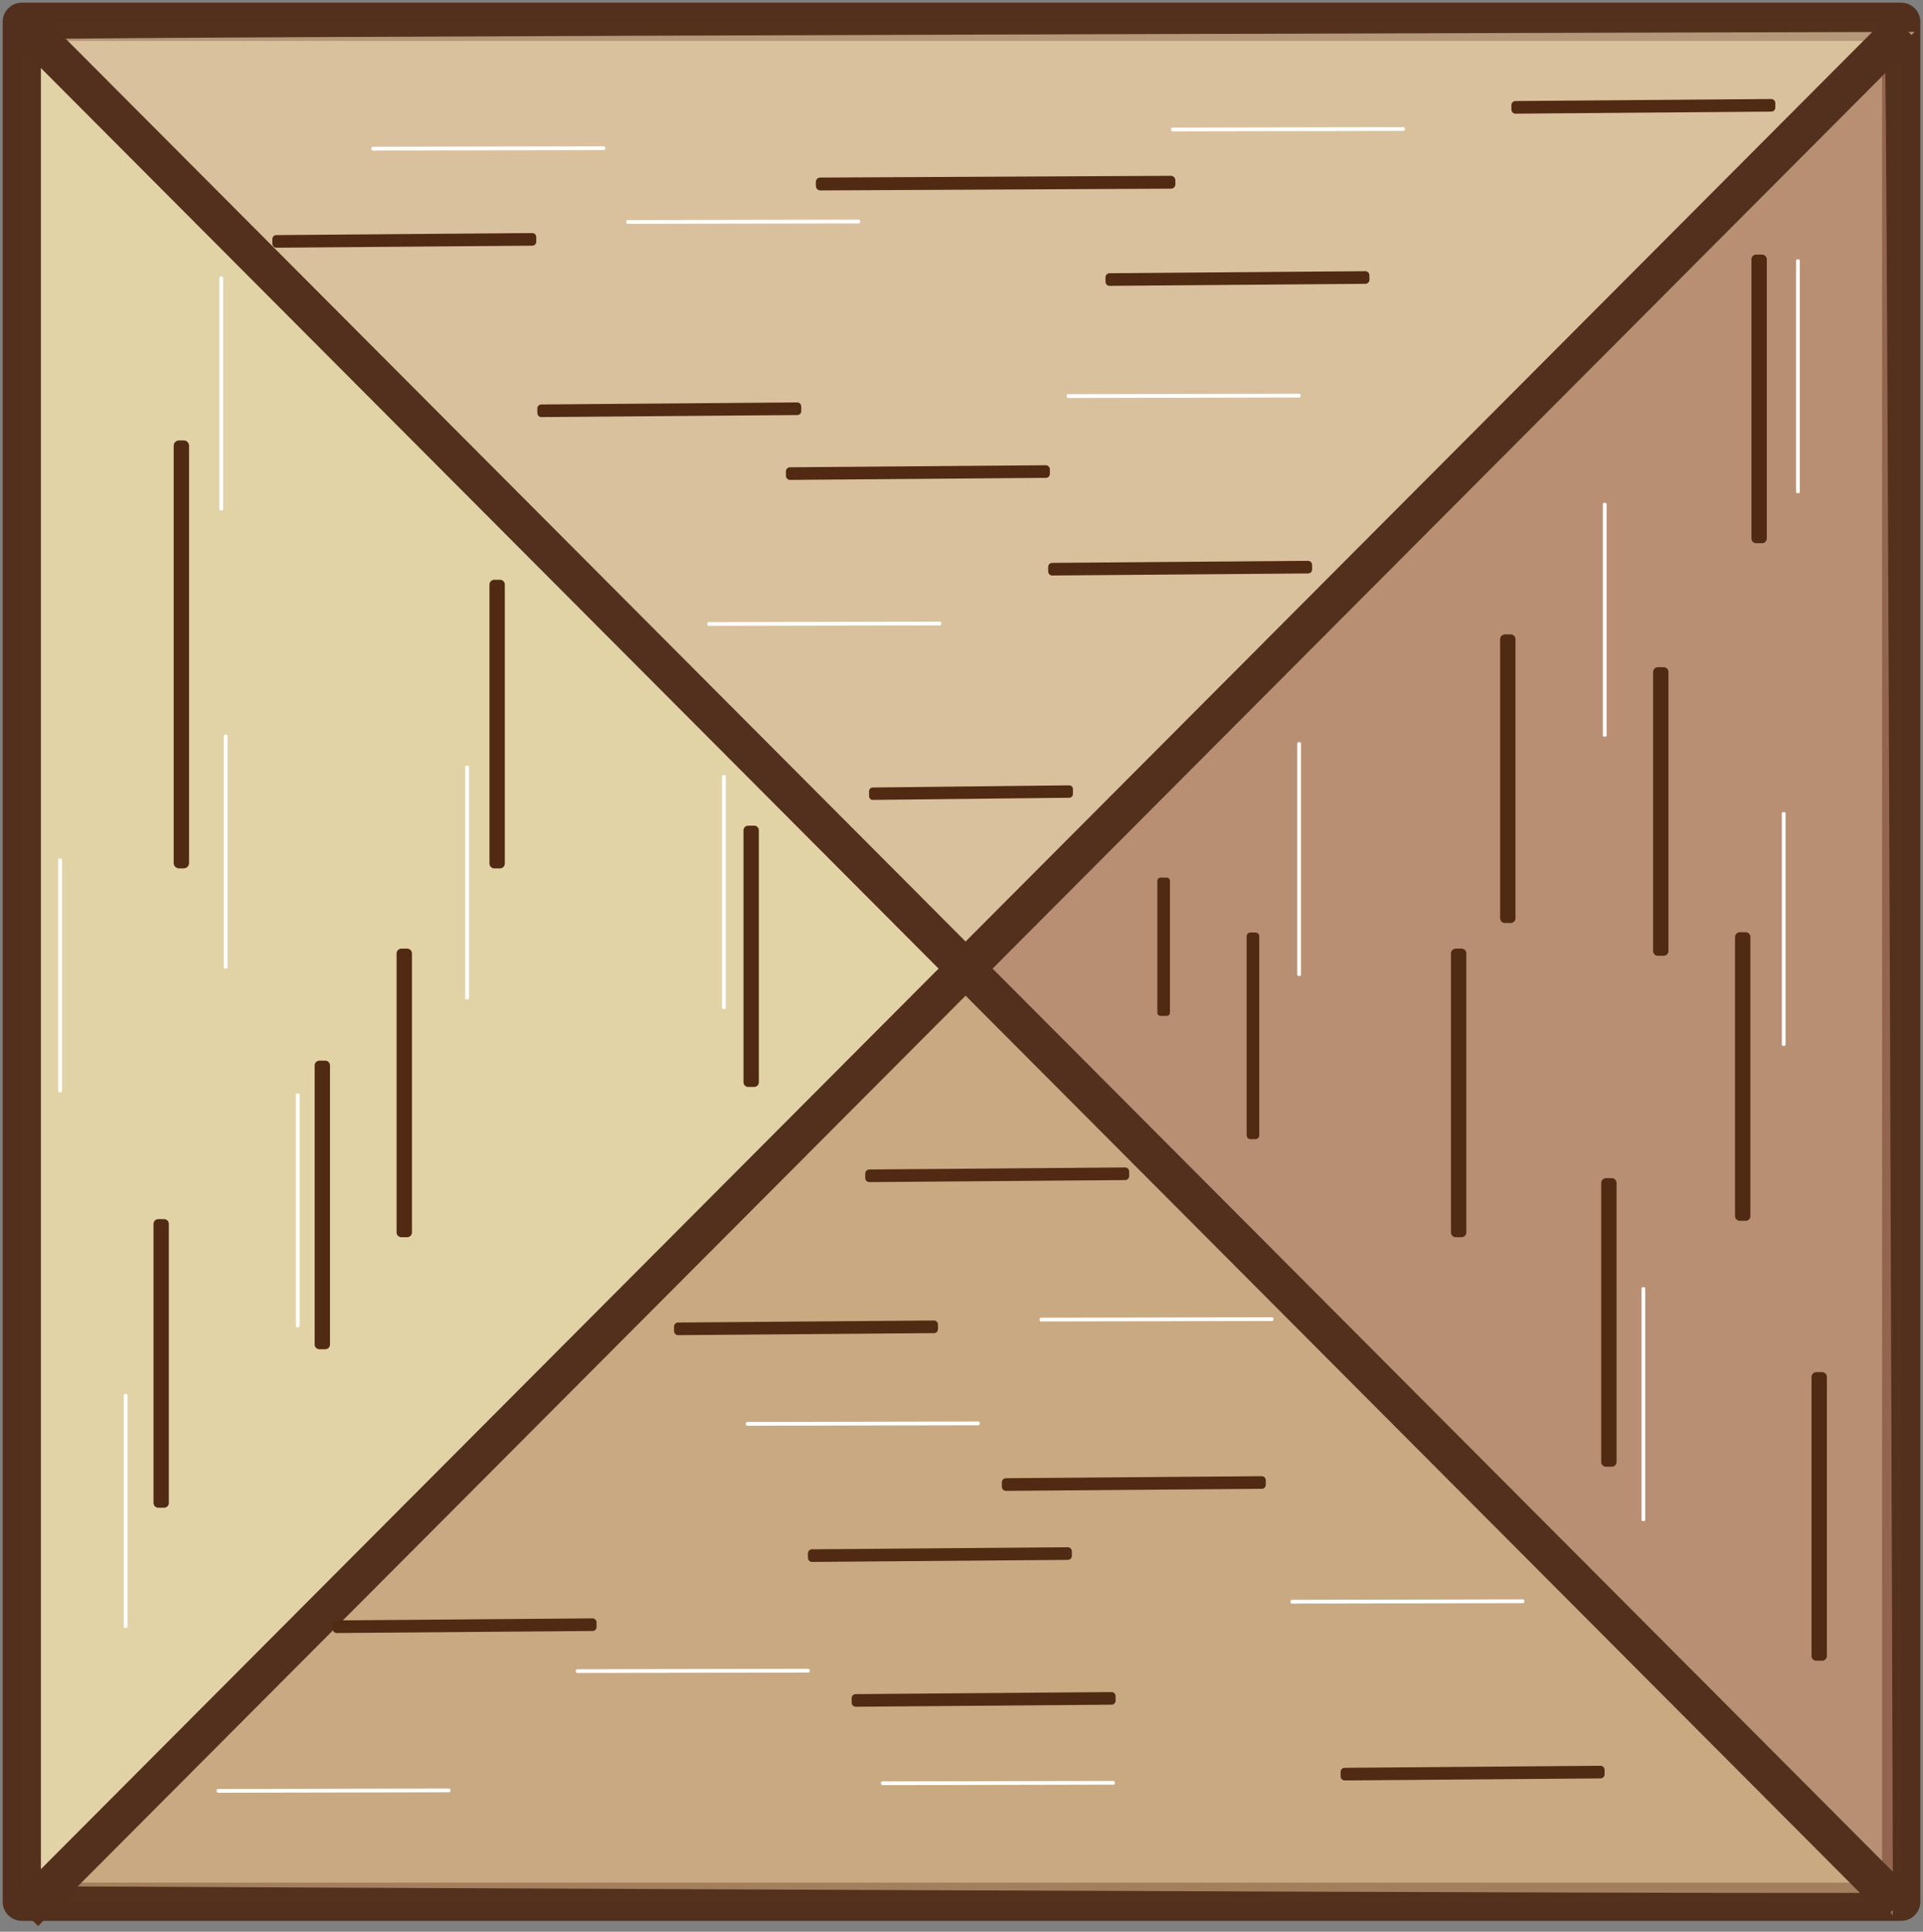 <?xml version="1.0" encoding="UTF-8" standalone="no"?>
<!-- Created with Inkscape (http://www.inkscape.org/) -->

<svg
   xmlns:dc="http://purl.org/dc/elements/1.1/"
   xmlns:cc="http://creativecommons.org/ns#"
   xmlns:rdf="http://www.w3.org/1999/02/22-rdf-syntax-ns#"
   xmlns:svg="http://www.w3.org/2000/svg"
   xmlns="http://www.w3.org/2000/svg"
   xmlns:sodipodi="http://sodipodi.sourceforge.net/DTD/sodipodi-0.dtd"
   xmlns:inkscape="http://www.inkscape.org/namespaces/inkscape"
   width="502.857"
   height="505"
   id="svg2"
   version="1.1"
   inkscape:version="0.48.4 r9939"
   sodipodi:docname="target_pyramid.svg">
  <rect width="100%" height="100%" fill="#808080" stroke="none"/>
  <defs
     id="defs4" />
  <sodipodi:namedview
     id="base"
     pagecolor="#ffffff"
     bordercolor="#666666"
     borderopacity="1.0"
     inkscape:pageopacity="0.0"
     inkscape:pageshadow="2"
     inkscape:zoom="0.98994949"
     inkscape:cx="260.32066"
     inkscape:cy="290.40567"
     inkscape:document-units="px"
     inkscape:current-layer="layer2"
     showgrid="false"
     inkscape:window-width="1920"
     inkscape:window-height="979"
     inkscape:window-x="0"
     inkscape:window-y="28"
     inkscape:window-maximized="1"
     fit-margin-top="0"
     fit-margin-left="0"
     fit-margin-right="0"
     fit-margin-bottom="0" />
  <g
     inkscape:label="Layer 1"
     inkscape:groupmode="layer"
     id="layer1"
     transform="translate(1.429,-550.934)"
     style="display:inline" />
  <g
     inkscape:groupmode="layer"
     id="layer3"
     inkscape:label="Layer#1"
     style="display:inline"
     transform="translate(1.429,1.429)" />
  <g
     inkscape:groupmode="layer"
     id="layer2"
     inkscape:label="Layer"
     style="display:inline"
     transform="translate(1.429,1.429)">
    <g
       id="g4261"
       transform="translate(2.9083984e-6,-10e-7)">
      <rect
         y="556.632"
         x="4.27"
         height="491.461"
         width="491.461"
         id="rect2985"
         style="opacity:0.99;fill:#e3d4a8;fill-opacity:1;fill-rule:nonzero;stroke:#53301d;stroke-width:10;stroke-linecap:round;stroke-linejoin:round;stroke-miterlimit:4;stroke-opacity:1;stroke-dasharray:none;stroke-dashoffset:0;display:inline"
         transform="translate(0,-552.362)" />
      <path
         inkscape:connector-curvature="0"
         id="path3777"
         d="m 250.714,255 242.857,244.286 c 0,0 -1.429,-485.714 -2.143,-489.286 C 490.714,6.429 250.714,255 250.714,255 z"
         style="opacity:0.745;fill:#a97761;fill-opacity:1;stroke:none;display:inline" />
      <path
         inkscape:connector-curvature="0"
         id="path3777-7"
         d="M 251.992,250.715 5.835,491.675 c 0,0 485.711,2.328 489.288,1.642 3.577,-0.687 -243.131,-242.602 -243.131,-242.602 z"
         style="opacity:0.745;fill:#be9b74;fill-opacity:1;stroke:none;display:inline" />
      <path
         sodipodi:nodetypes="ccsc"
         inkscape:connector-curvature="0"
         id="path3777-7-4"
         d="M 251.178,249.163 499.225,6.912 c 0,0 -485.389,1.215 -488.888,1.919 C 6.838,9.535 251.178,249.163 251.178,249.163 z"
         style="opacity:0.745;fill:#d6ba99;fill-opacity:1;stroke:none;display:inline" />
      <path
         inkscape:connector-curvature="0"
         id="path3756"
         d="M 3.571,3.571 495,496.429"
         style="fill:#795416;fill-opacity:0.992;stroke:#53301d;stroke-width:10;stroke-linecap:butt;stroke-linejoin:miter;stroke-miterlimit:4;stroke-opacity:1;stroke-dasharray:none" />
      <path
         inkscape:connector-curvature="0"
         id="path3756-1"
         d="M 496.429,5.714 5,498.571"
         style="fill:#795416;fill-opacity:0.992;stroke:#53301d;stroke-width:10;stroke-linecap:butt;stroke-linejoin:miter;stroke-miterlimit:4;stroke-opacity:1;stroke-dasharray:none" />
      <rect
         y="243.336"
         x="325.55"
         height="52.043"
         width="1.329"
         id="rect3758"
         style="fill:#e7ae89;fill-opacity:0.433;stroke:#502a12;stroke-width:1.971;stroke-linejoin:round;stroke-miterlimit:4;stroke-opacity:1;stroke-dasharray:none;display:inline" />
      <rect
         y="247.812"
         x="379.24"
         height="72.948"
         width="1.519"
         id="rect3758-4"
         style="fill:#e7ae89;fill-opacity:0.433;stroke:#502a12;stroke-width:2.495;stroke-linejoin:round;stroke-miterlimit:4;stroke-opacity:1;stroke-dasharray:none;display:inline" />
      <rect
         y="165.669"
         x="392.098"
         height="72.948"
         width="1.519"
         id="rect3758-6"
         style="fill:#e7ae89;fill-opacity:0.433;stroke:#502a12;stroke-width:2.495;stroke-linejoin:round;stroke-miterlimit:4;stroke-opacity:1;stroke-dasharray:none;display:inline" />
      <rect
         y="66.383"
         x="457.812"
         height="72.948"
         width="1.519"
         id="rect3758-8"
         style="fill:#e7ae89;fill-opacity:0.433;stroke:#502a12;stroke-width:2.495;stroke-linejoin:round;stroke-miterlimit:4;stroke-opacity:1;stroke-dasharray:none;display:inline" />
      <rect
         y="358.526"
         x="473.526"
         height="72.948"
         width="1.519"
         id="rect3758-64"
         style="fill:#e7ae89;fill-opacity:0.433;stroke:#502a12;stroke-width:2.495;stroke-linejoin:round;stroke-miterlimit:4;stroke-opacity:1;stroke-dasharray:none;display:inline" />
      <rect
         y="174.24"
         x="432.098"
         height="72.948"
         width="1.519"
         id="rect3758-72"
         style="fill:#e7ae89;fill-opacity:0.433;stroke:#502a12;stroke-width:2.495;stroke-linejoin:round;stroke-miterlimit:4;stroke-opacity:1;stroke-dasharray:none;display:inline" />
      <rect
         y="243.526"
         x="453.526"
         height="72.948"
         width="1.519"
         id="rect3758-3"
         style="fill:#e7ae89;fill-opacity:0.433;stroke:#502a12;stroke-width:2.495;stroke-linejoin:round;stroke-miterlimit:4;stroke-opacity:1;stroke-dasharray:none;display:inline" />
      <rect
         y="307.812"
         x="418.526"
         height="72.948"
         width="1.519"
         id="rect3758-60"
         style="fill:#e7ae89;fill-opacity:0.433;stroke:#502a12;stroke-width:2.495;stroke-linejoin:round;stroke-miterlimit:4;stroke-opacity:1;stroke-dasharray:none;display:inline" />
      <rect
         transform="matrix(0.005,1,-1,0.011,0,0)"
         y="-277.125"
         x="207.895"
         height="51.362"
         width="1.306"
         id="rect3758-1"
         style="fill:#e7ae89;fill-opacity:0.433;stroke:#502a12;stroke-width:1.941;stroke-linejoin:round;stroke-miterlimit:4;stroke-opacity:1;stroke-dasharray:none;display:inline" />
      <rect
         transform="matrix(0.008,1,-1,0.008,0,0)"
         y="-290.326"
         x="307.148"
         height="66.902"
         width="1.188"
         id="rect3758-1-3"
         style="fill:#e7ae89;fill-opacity:0.433;stroke:#502a12;stroke-width:2.112;stroke-linejoin:round;stroke-miterlimit:4;stroke-opacity:1;stroke-dasharray:none;display:inline" />
      <rect
         transform="matrix(0.008,1,-1,0.008,0,0)"
         y="-240.014"
         x="346.754"
         height="66.902"
         width="1.188"
         id="rect3758-1-7"
         style="fill:#e7ae89;fill-opacity:0.433;stroke:#502a12;stroke-width:2.112;stroke-linejoin:round;stroke-miterlimit:4;stroke-opacity:1;stroke-dasharray:none;display:inline" />
      <rect
         transform="matrix(0.008,1,-1,0.008,0,0)"
         y="-274.547"
         x="406.313"
         height="66.902"
         width="1.188"
         id="rect3758-1-5"
         style="fill:#e7ae89;fill-opacity:0.433;stroke:#502a12;stroke-width:2.112;stroke-linejoin:round;stroke-miterlimit:4;stroke-opacity:1;stroke-dasharray:none;display:inline" />
      <rect
         transform="matrix(0.008,1,-1,0.008,0,0)"
         y="-285.677"
         x="444.259"
         height="66.902"
         width="1.188"
         id="rect3758-1-9"
         style="fill:#e7ae89;fill-opacity:0.433;stroke:#502a12;stroke-width:2.112;stroke-linejoin:round;stroke-miterlimit:4;stroke-opacity:1;stroke-dasharray:none;display:inline" />
      <rect
         transform="matrix(0.008,1,-1,0.008,0,0)"
         y="-325.405"
         x="388.141"
         height="66.902"
         width="1.188"
         id="rect3758-1-2"
         style="fill:#e7ae89;fill-opacity:0.433;stroke:#502a12;stroke-width:2.112;stroke-linejoin:round;stroke-miterlimit:4;stroke-opacity:1;stroke-dasharray:none;display:inline" />
      <rect
         transform="matrix(0.008,1,-1,0.008,0,0)"
         y="-413.379"
         x="464.549"
         height="66.902"
         width="1.188"
         id="rect3758-1-73"
         style="fill:#e7ae89;fill-opacity:0.433;stroke:#502a12;stroke-width:2.112;stroke-linejoin:round;stroke-miterlimit:4;stroke-opacity:1;stroke-dasharray:none;display:inline" />
      <rect
         transform="matrix(0.008,1,-1,0.008,0,0)"
         y="-150.119"
         x="423.908"
         height="66.902"
         width="1.188"
         id="rect3758-1-97"
         style="fill:#e7ae89;fill-opacity:0.433;stroke:#502a12;stroke-width:2.112;stroke-linejoin:round;stroke-miterlimit:4;stroke-opacity:1;stroke-dasharray:none;display:inline" />
      <rect
         transform="matrix(0.008,1,-1,0.008,0,0)"
         y="-339.428"
         x="148.958"
         height="66.902"
         width="1.188"
         id="rect3758-1-4"
         style="fill:#e7ae89;fill-opacity:0.433;stroke:#502a12;stroke-width:2.112;stroke-linejoin:round;stroke-miterlimit:4;stroke-opacity:1;stroke-dasharray:none;display:inline" />
      <rect
         transform="matrix(0.008,1,-1,0.008,0,0)"
         y="-271.055"
         x="123.42"
         height="66.902"
         width="1.188"
         id="rect3758-1-51"
         style="fill:#e7ae89;fill-opacity:0.433;stroke:#502a12;stroke-width:2.112;stroke-linejoin:round;stroke-miterlimit:4;stroke-opacity:1;stroke-dasharray:none;display:inline" />
      <rect
         transform="matrix(0.008,1,-1,0.008,0,0)"
         y="-355.023"
         x="73.364"
         height="66.902"
         width="1.188"
         id="rect3758-1-38"
         style="fill:#e7ae89;fill-opacity:0.433;stroke:#502a12;stroke-width:2.112;stroke-linejoin:round;stroke-miterlimit:4;stroke-opacity:1;stroke-dasharray:none;display:inline" />
      <rect
         transform="matrix(0.012,1,-1,0.005,0,0)"
         y="-304.193"
         x="47.212"
         height="91.691"
         width="1.044"
         id="rect3758-1-8"
         style="fill:#e7ae89;fill-opacity:0.433;stroke:#502a12;stroke-width:2.319;stroke-linejoin:round;stroke-miterlimit:4;stroke-opacity:1;stroke-dasharray:none;display:inline" />
      <rect
         transform="matrix(0.008,1,-1,0.008,0,0)"
         y="-137.251"
         x="61.652"
         height="66.902"
         width="1.188"
         id="rect3758-1-1"
         style="fill:#e7ae89;fill-opacity:0.433;stroke:#502a12;stroke-width:2.112;stroke-linejoin:round;stroke-miterlimit:4;stroke-opacity:1;stroke-dasharray:none;display:inline" />
      <rect
         transform="matrix(0.008,1,-1,0.008,0,0)"
         y="-206.186"
         x="106.481"
         height="66.902"
         width="1.188"
         id="rect3758-1-975"
         style="fill:#e7ae89;fill-opacity:0.433;stroke:#502a12;stroke-width:2.112;stroke-linejoin:round;stroke-miterlimit:4;stroke-opacity:1;stroke-dasharray:none;display:inline" />
      <rect
         transform="matrix(0.008,1,-1,0.008,0,0)"
         y="-461.516"
         x="29.199"
         height="66.902"
         width="1.188"
         id="rect3758-1-55"
         style="fill:#e7ae89;fill-opacity:0.433;stroke:#502a12;stroke-width:2.112;stroke-linejoin:round;stroke-miterlimit:4;stroke-opacity:1;stroke-dasharray:none;display:inline" />
      <rect
         y="247.812"
         x="103.526"
         height="72.948"
         width="1.519"
         id="rect3758-60-1"
         style="fill:#e7ae89;fill-opacity:0.433;stroke:#502a12;stroke-width:2.495;stroke-linejoin:round;stroke-miterlimit:4;stroke-opacity:1;stroke-dasharray:none;display:inline" />
      <rect
         y="115.09"
         x="45.376"
         height="109.105"
         width="1.248"
         id="rect3758-60-9"
         style="fill:#e7ae89;fill-opacity:0.433;stroke:#502a12;stroke-width:2.766;stroke-linejoin:round;stroke-miterlimit:4;stroke-opacity:1;stroke-dasharray:none;display:inline" />
      <rect
         y="277.098"
         x="82.098"
         height="72.948"
         width="1.519"
         id="rect3758-60-2"
         style="fill:#e7ae89;fill-opacity:0.433;stroke:#502a12;stroke-width:2.495;stroke-linejoin:round;stroke-miterlimit:4;stroke-opacity:1;stroke-dasharray:none;display:inline" />
      <rect
         y="215.634"
         x="194.205"
         height="65.875"
         width="1.589"
         id="rect3758-60-5"
         style="fill:#e7ae89;fill-opacity:0.433;stroke:#502a12;stroke-width:2.425;stroke-linejoin:round;stroke-miterlimit:4;stroke-opacity:1;stroke-dasharray:none;display:inline" />
      <rect
         y="151.383"
         x="127.812"
         height="72.948"
         width="1.519"
         id="rect3758-60-8"
         style="fill:#e7ae89;fill-opacity:0.433;stroke:#502a12;stroke-width:2.495;stroke-linejoin:round;stroke-miterlimit:4;stroke-opacity:1;stroke-dasharray:none;display:inline" />
      <rect
         y="318.526"
         x="39.955"
         height="72.948"
         width="1.519"
         id="rect3758-60-4"
         style="fill:#e7ae89;fill-opacity:0.433;stroke:#502a12;stroke-width:2.495;stroke-linejoin:round;stroke-miterlimit:4;stroke-opacity:1;stroke-dasharray:none;display:inline" />
      <rect
         transform="scale(-1,1)"
         y="201.592"
         x="-187.965"
         height="60.388"
         width="0.216"
         id="rect4039"
         style="fill:#e7ae89;fill-opacity:1;stroke:#ffffff;stroke-width:0.769;stroke-linejoin:round;stroke-miterlimit:4;stroke-opacity:1;stroke-dasharray:none" />
      <rect
         transform="scale(-1,1)"
         y="199.092"
         x="-120.822"
         height="60.388"
         width="0.216"
         id="rect4039-0"
         style="fill:#e7ae89;fill-opacity:1;stroke:#ffffff;stroke-width:0.769;stroke-linejoin:round;stroke-miterlimit:4;stroke-opacity:1;stroke-dasharray:none;display:inline" />
      <rect
         transform="scale(-1,1)"
         y="284.806"
         x="-76.537"
         height="60.388"
         width="0.216"
         id="rect4039-4"
         style="fill:#e7ae89;fill-opacity:1;stroke:#ffffff;stroke-width:0.769;stroke-linejoin:round;stroke-miterlimit:4;stroke-opacity:1;stroke-dasharray:none;display:inline" />
      <rect
         transform="scale(-1,1)"
         y="71.235"
         x="-56.537"
         height="60.388"
         width="0.216"
         id="rect4039-6"
         style="fill:#e7ae89;fill-opacity:1;stroke:#ffffff;stroke-width:0.769;stroke-linejoin:round;stroke-miterlimit:4;stroke-opacity:1;stroke-dasharray:none;display:inline" />
      <rect
         transform="scale(-1,1)"
         y="363.378"
         x="-31.537"
         height="60.388"
         width="0.216"
         id="rect4039-1"
         style="fill:#e7ae89;fill-opacity:1;stroke:#ffffff;stroke-width:0.769;stroke-linejoin:round;stroke-miterlimit:4;stroke-opacity:1;stroke-dasharray:none;display:inline" />
      <rect
         transform="scale(-1,1)"
         y="223.378"
         x="-14.394"
         height="60.388"
         width="0.216"
         id="rect4039-03"
         style="fill:#e7ae89;fill-opacity:1;stroke:#ffffff;stroke-width:0.769;stroke-linejoin:round;stroke-miterlimit:4;stroke-opacity:1;stroke-dasharray:none;display:inline" />
      <rect
         transform="scale(-1,1)"
         y="211.235"
         x="-465.108"
         height="60.388"
         width="0.216"
         id="rect4039-8"
         style="fill:#e7ae89;fill-opacity:1;stroke:#ffffff;stroke-width:0.769;stroke-linejoin:round;stroke-miterlimit:4;stroke-opacity:1;stroke-dasharray:none;display:inline" />
      <rect
         transform="scale(-1,1)"
         y="192.949"
         x="-338.394"
         height="60.388"
         width="0.216"
         id="rect4039-9"
         style="fill:#e7ae89;fill-opacity:1;stroke:#ffffff;stroke-width:0.769;stroke-linejoin:round;stroke-miterlimit:4;stroke-opacity:1;stroke-dasharray:none;display:inline" />
      <rect
         transform="scale(-1,1)"
         y="66.755"
         x="-468.819"
         height="60.388"
         width="0.216"
         id="rect4039-86"
         style="fill:#e7ae89;fill-opacity:1;stroke:#ffffff;stroke-width:0.769;stroke-linejoin:round;stroke-miterlimit:4;stroke-opacity:1;stroke-dasharray:none;display:inline" />
      <rect
         transform="scale(-1,1)"
         y="335.456"
         x="-428.413"
         height="60.388"
         width="0.216"
         id="rect4039-2"
         style="fill:#e7ae89;fill-opacity:1;stroke:#ffffff;stroke-width:0.769;stroke-linejoin:round;stroke-miterlimit:4;stroke-opacity:1;stroke-dasharray:none;display:inline" />
      <rect
         transform="matrix(-0.002,-1,-1,0.002,0,0)"
         y="-338.067"
         x="-102.78"
         height="60.388"
         width="0.216"
         id="rect4039-7"
         style="fill:#e7ae89;fill-opacity:1;stroke:#ffffff;stroke-width:0.769;stroke-linejoin:round;stroke-miterlimit:4;stroke-opacity:1;stroke-dasharray:none;display:inline" />
      <rect
         transform="matrix(-0.002,-1,-1,0.002,0,0)"
         y="-223.009"
         x="-57.031"
         height="60.388"
         width="0.216"
         id="rect4039-7-3"
         style="fill:#e7ae89;fill-opacity:1;stroke:#ffffff;stroke-width:0.769;stroke-linejoin:round;stroke-miterlimit:4;stroke-opacity:1;stroke-dasharray:none;display:inline" />
      <rect
         transform="matrix(-0.002,-1,-1,0.002,0,0)"
         y="-365.493"
         x="-33.139"
         height="60.388"
         width="0.216"
         id="rect4039-7-9"
         style="fill:#e7ae89;fill-opacity:1;stroke:#ffffff;stroke-width:0.769;stroke-linejoin:round;stroke-miterlimit:4;stroke-opacity:1;stroke-dasharray:none;display:inline" />
      <rect
         transform="matrix(-0.002,-1,-1,0.002,0,0)"
         y="-156.381"
         x="-37.734"
         height="60.388"
         width="0.216"
         id="rect4039-7-4"
         style="fill:#e7ae89;fill-opacity:1;stroke:#ffffff;stroke-width:0.769;stroke-linejoin:round;stroke-miterlimit:4;stroke-opacity:1;stroke-dasharray:none;display:inline" />
      <rect
         transform="matrix(-0.002,-1,-1,0.002,0,0)"
         y="-243.993"
         x="-162.174"
         height="60.388"
         width="0.216"
         id="rect4039-7-5"
         style="fill:#e7ae89;fill-opacity:1;stroke:#ffffff;stroke-width:0.769;stroke-linejoin:round;stroke-miterlimit:4;stroke-opacity:1;stroke-dasharray:none;display:inline" />
      <rect
         transform="matrix(-0.002,-1,-1,0.002,0,0)"
         y="-253.638"
         x="-371.297"
         height="60.388"
         width="0.216"
         id="rect4039-7-2"
         style="fill:#e7ae89;fill-opacity:1;stroke:#ffffff;stroke-width:0.769;stroke-linejoin:round;stroke-miterlimit:4;stroke-opacity:1;stroke-dasharray:none;display:inline" />
      <rect
         transform="matrix(-0.002,-1,-1,0.002,0,0)"
         y="-209.051"
         x="-435.85"
         height="60.388"
         width="0.216"
         id="rect4039-7-43"
         style="fill:#e7ae89;fill-opacity:1;stroke:#ffffff;stroke-width:0.769;stroke-linejoin:round;stroke-miterlimit:4;stroke-opacity:1;stroke-dasharray:none;display:inline" />
      <rect
         transform="matrix(-0.002,-1,-1,0.002,0,0)"
         y="-115.038"
         x="-466.959"
         height="60.388"
         width="0.216"
         id="rect4039-7-34"
         style="fill:#e7ae89;fill-opacity:1;stroke:#ffffff;stroke-width:0.769;stroke-linejoin:round;stroke-miterlimit:4;stroke-opacity:1;stroke-dasharray:none;display:inline" />
      <rect
         transform="matrix(-0.002,-1,-1,0.002,0,0)"
         y="-288.789"
         x="-465.318"
         height="60.388"
         width="0.216"
         id="rect4039-7-0"
         style="fill:#e7ae89;fill-opacity:1;stroke:#ffffff;stroke-width:0.769;stroke-linejoin:round;stroke-miterlimit:4;stroke-opacity:1;stroke-dasharray:none;display:inline" />
      <rect
         transform="matrix(-0.002,-1,-1,0.002,0,0)"
         y="-395.968"
         x="-418.075"
         height="60.388"
         width="0.216"
         id="rect4039-7-01"
         style="fill:#e7ae89;fill-opacity:1;stroke:#ffffff;stroke-width:0.769;stroke-linejoin:round;stroke-miterlimit:4;stroke-opacity:1;stroke-dasharray:none;display:inline" />
      <rect
         transform="matrix(-0.002,-1,-1,0.002,0,0)"
         y="-330.51"
         x="-344.191"
         height="60.388"
         width="0.216"
         id="rect4039-7-7"
         style="fill:#e7ae89;fill-opacity:1;stroke:#ffffff;stroke-width:0.769;stroke-linejoin:round;stroke-miterlimit:4;stroke-opacity:1;stroke-dasharray:none;display:inline" />
      <rect
         transform="scale(-1,1)"
         y="191.004"
         x="-57.687"
         height="60.388"
         width="0.216"
         id="rect4039-6-3"
         style="fill:#e7ae89;fill-opacity:1;stroke:#ffffff;stroke-width:0.769;stroke-linejoin:round;stroke-miterlimit:4;stroke-opacity:1;stroke-dasharray:none;display:inline" />
      <rect
         transform="scale(-1,1)"
         y="130.395"
         x="-418.311"
         height="60.388"
         width="0.216"
         id="rect4039-6-1"
         style="fill:#e7ae89;fill-opacity:1;stroke:#ffffff;stroke-width:0.769;stroke-linejoin:round;stroke-miterlimit:4;stroke-opacity:1;stroke-dasharray:none;display:inline" />
      <rect
         y="228.862"
         x="302.076"
         height="34.419"
         width="1.562"
         id="rect3758-9"
         style="fill:#e7ae89;fill-opacity:0.433;stroke:#502a12;stroke-width:1.738;stroke-linejoin:round;stroke-miterlimit:4;stroke-opacity:1;stroke-dasharray:none;display:inline" />
    </g>
  </g>
</svg>
